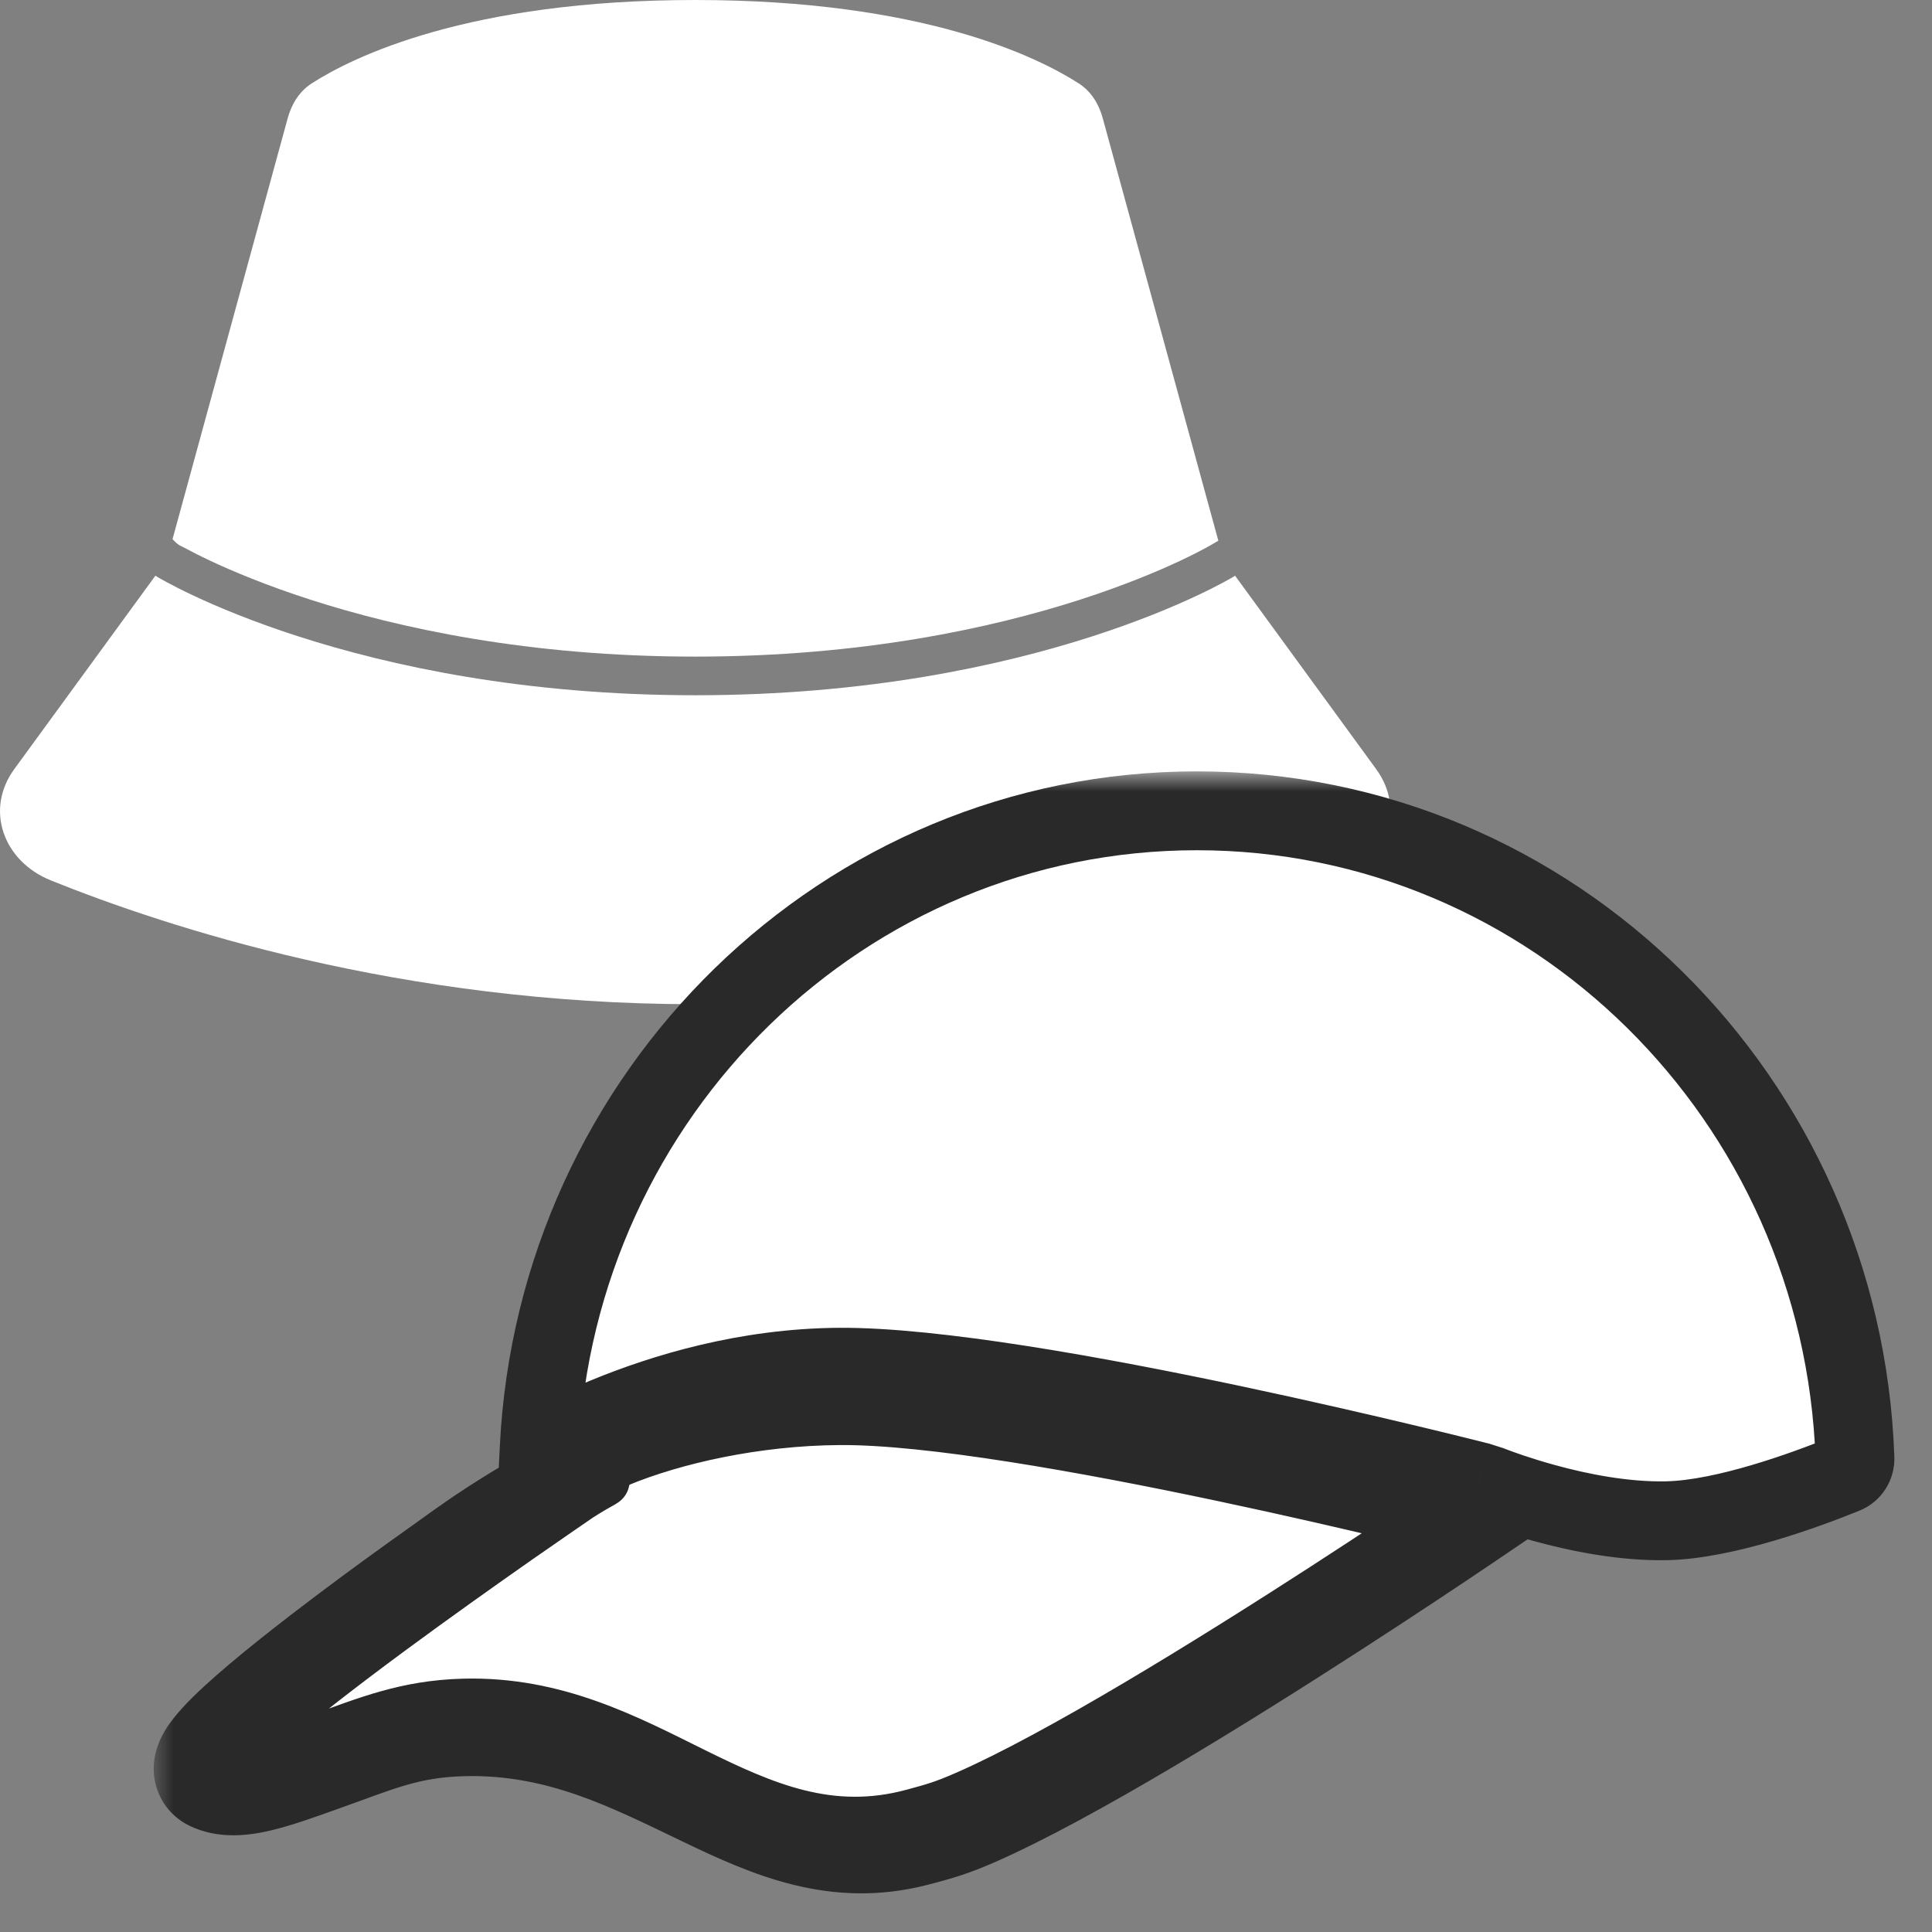 <svg width="49" height="49" viewBox="0 0 49 49" fill="none" xmlns="http://www.w3.org/2000/svg">
<rect x="0" y="0" width="49" height="49" fill="#808080" stroke="none"/>
<path fill-rule="evenodd" clip-rule="evenodd" d="M7.298 2.994C7.396 2.638 7.592 2.317 7.904 2.116C8.945 1.447 11.864 0 17.633 0C23.401 0 26.32 1.447 27.361 2.116C27.673 2.317 27.87 2.638 27.967 2.994L30.9 13.714C30.9 13.714 30.797 13.775 30.73 13.813C30.697 13.833 30.645 13.862 30.574 13.9C30.433 13.976 30.22 14.087 29.935 14.221C29.366 14.488 28.515 14.847 27.397 15.208C25.163 15.928 21.864 16.653 17.633 16.653C13.402 16.653 10.103 15.928 7.868 15.208C6.75 14.847 5.899 14.488 5.33 14.221C5.046 14.087 4.832 13.976 4.691 13.9C4.669 13.889 4.649 13.879 4.63 13.869C4.586 13.848 4.545 13.828 4.498 13.792C4.447 13.752 4.379 13.678 4.376 13.674L7.298 2.994Z" fill="white"/>
<path d="M34.903 19.507L31.324 14.601L31.226 14.661C31.185 14.684 31.125 14.718 31.047 14.76C30.89 14.845 30.66 14.964 30.358 15.106C29.754 15.39 28.863 15.765 27.703 16.139C25.381 16.888 21.979 17.633 17.633 17.633C13.287 17.633 9.885 16.888 7.563 16.139C6.402 15.765 5.511 15.39 4.907 15.106C4.605 14.964 4.375 14.845 4.219 14.76C4.14 14.718 4.039 14.661 4.039 14.661L3.941 14.601L0.362 19.507C-0.394 20.543 0.092 21.847 1.287 22.328C4.219 23.51 10.171 25.469 17.633 25.469C25.094 25.469 31.034 23.51 33.978 22.328C35.174 21.848 35.659 20.543 34.903 19.507Z" fill="white"/>
<mask id="path-2-outside-1_9683_25709" maskUnits="userSpaceOnUse" x="3.898" y="19.564" width="45" height="29" fill="black">
<rect fill="white" x="3.898" y="19.564" width="45" height="29"/>
<path fill-rule="evenodd" clip-rule="evenodd" d="M13.675 36.74C14.089 36.514 14.659 36.227 15.354 35.94C16.85 35.321 18.94 34.692 21.286 34.676C23.704 34.66 27.81 35.403 31.267 36.135C33.006 36.503 34.596 36.871 35.751 37.148C36.328 37.287 36.798 37.402 37.123 37.483C37.285 37.524 37.412 37.556 37.498 37.577L37.793 37.672C37.861 37.698 37.963 37.736 38.092 37.782C38.161 37.807 38.238 37.834 38.323 37.862C38.553 37.94 38.838 38.03 39.159 38.118C40.044 38.362 41.187 38.593 42.275 38.569C43.743 38.538 45.779 37.795 46.785 37.386C46.949 37.32 47.052 37.158 47.046 36.979C46.728 27.859 39.377 20.564 30.355 20.564C21.413 20.564 14.112 27.731 13.675 36.74Z"/>
<path d="M36.34 38.291C36.104 38.233 35.833 38.168 35.532 38.096C34.383 37.82 32.801 37.453 31.073 37.088C27.599 36.352 23.592 35.634 21.292 35.65C19.104 35.664 16.989 36.15 15.563 36.74L15.395 36.833C15.02 37.124 15.718 37.517 15.364 37.714C15.168 37.823 15.017 37.913 14.915 37.975C14.865 38.007 14.827 38.031 14.802 38.047L14.775 38.064L14.771 38.067L14.769 38.068L14.768 38.069L14.764 38.072L14.742 38.086L14.659 38.143C14.587 38.193 14.48 38.266 14.344 38.359C14.073 38.546 13.686 38.813 13.225 39.136C12.302 39.781 11.083 40.645 9.895 41.523C8.704 42.404 7.554 43.291 6.765 43.984C6.517 44.203 6.313 44.394 6.157 44.554C6.243 44.542 6.341 44.523 6.452 44.496C6.837 44.403 7.29 44.241 7.83 44.048L8.035 43.975C9.271 43.536 10.261 43.115 11.753 43.075C16.517 42.949 19.012 46.991 23.121 45.875C23.656 45.73 23.881 45.669 24.465 45.413C25.04 45.161 25.713 44.823 26.446 44.427C27.913 43.636 29.601 42.623 31.204 41.621C32.806 40.621 34.317 39.635 35.428 38.899C35.774 38.67 36.081 38.465 36.34 38.291Z"/>
<path d="M13.827 37.701C13.066 38.122 12.329 38.583 11.621 39.087C10.907 39.595 9.982 40.257 9.335 40.736C8.14 41.619 6.963 42.526 6.142 43.247C5.736 43.603 5.395 43.934 5.183 44.204C5.083 44.331 4.973 44.493 4.925 44.669C4.899 44.762 4.879 44.902 4.93 45.054C4.985 45.221 5.102 45.334 5.226 45.397C5.667 45.622 6.195 45.558 6.672 45.443C7.11 45.337 7.614 45.157 8.143 44.968L8.35 44.894C9.585 44.455 10.381 44.084 11.746 44.048C16.517 43.922 19.094 47.911 23.275 46.836C23.9 46.675 24.242 46.57 24.842 46.307C25.45 46.041 26.147 45.69 26.893 45.287C28.385 44.482 30.092 43.457 31.703 42.451C33.314 41.445 34.832 40.454 35.948 39.715C36.506 39.345 36.963 39.039 37.281 38.824C37.398 38.745 37.496 38.679 37.573 38.627L36.34 38.291C36.081 38.465 35.774 38.67 35.428 38.899C34.317 39.635 32.806 40.621 31.204 41.621C29.601 42.623 27.913 43.636 26.446 44.427C25.713 44.823 25.04 45.161 24.465 45.413C23.881 45.669 23.656 45.73 23.121 45.875C19.012 46.991 16.517 42.949 11.753 43.075C10.261 43.115 9.271 43.536 8.035 43.975L7.83 44.048C7.29 44.241 6.837 44.403 6.452 44.496C6.341 44.523 6.243 44.542 6.157 44.554C6.313 44.394 6.517 44.203 6.765 43.984C7.554 43.291 8.704 42.404 9.895 41.523C11.083 40.645 12.302 39.781 13.225 39.136C13.686 38.813 14.073 38.546 14.344 38.359C14.48 38.266 14.587 38.193 14.659 38.143L14.742 38.086L14.764 38.072L14.768 38.069L14.769 38.068L14.771 38.067L14.775 38.064L14.802 38.047C14.827 38.031 14.865 38.007 14.915 37.975C15.017 37.913 15.168 37.823 15.364 37.714C15.718 37.517 15.02 37.124 15.395 36.833L13.827 37.701Z"/>
</mask>
<path fill-rule="evenodd" clip-rule="evenodd" d="M13.675 36.74C14.089 36.514 14.659 36.227 15.354 35.94C16.85 35.321 18.94 34.692 21.286 34.676C23.704 34.66 27.81 35.403 31.267 36.135C33.006 36.503 34.596 36.871 35.751 37.148C36.328 37.287 36.798 37.402 37.123 37.483C37.285 37.524 37.412 37.556 37.498 37.577L37.793 37.672C37.861 37.698 37.963 37.736 38.092 37.782C38.161 37.807 38.238 37.834 38.323 37.862C38.553 37.94 38.838 38.03 39.159 38.118C40.044 38.362 41.187 38.593 42.275 38.569C43.743 38.538 45.779 37.795 46.785 37.386C46.949 37.32 47.052 37.158 47.046 36.979C46.728 27.859 39.377 20.564 30.355 20.564C21.413 20.564 14.112 27.731 13.675 36.74Z" fill="white"/>
<path d="M36.34 38.291C36.104 38.233 35.833 38.168 35.532 38.096C34.383 37.82 32.801 37.453 31.073 37.088C27.599 36.352 23.592 35.634 21.292 35.65C19.104 35.664 16.989 36.15 15.563 36.74L15.395 36.833C15.02 37.124 15.718 37.517 15.364 37.714C15.168 37.823 15.017 37.913 14.915 37.975C14.865 38.007 14.827 38.031 14.802 38.047L14.775 38.064L14.771 38.067L14.769 38.068L14.768 38.069L14.764 38.072L14.742 38.086L14.659 38.143C14.587 38.193 14.48 38.266 14.344 38.359C14.073 38.546 13.686 38.813 13.225 39.136C12.302 39.781 11.083 40.645 9.895 41.523C8.704 42.404 7.554 43.291 6.765 43.984C6.517 44.203 6.313 44.394 6.157 44.554C6.243 44.542 6.341 44.523 6.452 44.496C6.837 44.403 7.29 44.241 7.83 44.048L8.035 43.975C9.271 43.536 10.261 43.115 11.753 43.075C16.517 42.949 19.012 46.991 23.121 45.875C23.656 45.73 23.881 45.669 24.465 45.413C25.04 45.161 25.713 44.823 26.446 44.427C27.913 43.636 29.601 42.623 31.204 41.621C32.806 40.621 34.317 39.635 35.428 38.899C35.774 38.67 36.081 38.465 36.34 38.291Z" fill="white"/>
<path d="M13.827 37.701C13.066 38.122 12.329 38.583 11.621 39.087C10.907 39.595 9.982 40.257 9.335 40.736C8.14 41.619 6.963 42.526 6.142 43.247C5.736 43.603 5.395 43.934 5.183 44.204C5.083 44.331 4.973 44.493 4.925 44.669C4.899 44.762 4.879 44.902 4.93 45.054C4.985 45.221 5.102 45.334 5.226 45.397C5.667 45.622 6.195 45.558 6.672 45.443C7.11 45.337 7.614 45.157 8.143 44.968L8.35 44.894C9.585 44.455 10.381 44.084 11.746 44.048C16.517 43.922 19.094 47.911 23.275 46.836C23.9 46.675 24.242 46.57 24.842 46.307C25.45 46.041 26.147 45.69 26.893 45.287C28.385 44.482 30.092 43.457 31.703 42.451C33.314 41.445 34.832 40.454 35.948 39.715C36.506 39.345 36.963 39.039 37.281 38.824C37.398 38.745 37.496 38.679 37.573 38.627L36.34 38.291C36.081 38.465 35.774 38.67 35.428 38.899C34.317 39.635 32.806 40.621 31.204 41.621C29.601 42.623 27.913 43.636 26.446 44.427C25.713 44.823 25.04 45.161 24.465 45.413C23.881 45.669 23.656 45.73 23.121 45.875C19.012 46.991 16.517 42.949 11.753 43.075C10.261 43.115 9.271 43.536 8.035 43.975L7.83 44.048C7.29 44.241 6.837 44.403 6.452 44.496C6.341 44.523 6.243 44.542 6.157 44.554C6.313 44.394 6.517 44.203 6.765 43.984C7.554 43.291 8.704 42.404 9.895 41.523C11.083 40.645 12.302 39.781 13.225 39.136C13.686 38.813 14.073 38.546 14.344 38.359C14.48 38.266 14.587 38.193 14.659 38.143L14.742 38.086L14.764 38.072L14.768 38.069L14.769 38.068L14.771 38.067L14.775 38.064L14.802 38.047C14.827 38.031 14.865 38.007 14.915 37.975C15.017 37.913 15.168 37.823 15.364 37.714C15.718 37.517 15.02 37.124 15.395 36.833L13.827 37.701Z" fill="white"/>
<path d="M37.573 38.627L37.216 38.277L36.678 38.826L37.398 39.095L37.573 38.627ZM15.364 37.714L15.607 38.151L15.607 38.151L15.364 37.714ZM14.915 37.975L14.653 37.55L14.653 37.55L14.915 37.975ZM14.802 38.047L14.531 37.626L14.53 37.627L14.802 38.047ZM14.775 38.064L14.502 37.645L14.501 37.646L14.775 38.064ZM14.771 38.067L14.497 37.649L14.488 37.654L14.771 38.067ZM14.769 38.068L15.046 38.484L15.051 38.481L14.769 38.068ZM14.768 38.069L14.491 37.653L14.486 37.656L14.768 38.069ZM14.764 38.072L15.045 38.485L15.046 38.485L14.764 38.072ZM14.742 38.086L14.461 37.673L14.46 37.673L14.742 38.086ZM14.659 38.143L14.377 37.73L14.377 37.73L14.659 38.143ZM14.344 38.359L14.628 38.771L14.628 38.771L14.344 38.359ZM13.225 39.136L12.938 38.726L12.938 38.726L13.225 39.136ZM9.895 41.523L10.192 41.925L10.192 41.925L9.895 41.523ZM6.765 43.984L7.095 44.36L7.095 44.36L6.765 43.984ZM6.157 44.554L5.798 44.206L4.774 45.263L6.23 45.049L6.157 44.554ZM6.452 44.496L6.569 44.982L6.569 44.982L6.452 44.496ZM7.83 44.048L7.662 43.577L7.662 43.577L7.83 44.048ZM8.035 43.975L7.868 43.504L7.868 43.504L8.035 43.975ZM11.753 43.075L11.766 43.575L11.753 43.075ZM23.121 45.875L22.99 45.392L23.121 45.875ZM24.465 45.413L24.666 45.871L24.666 45.871L24.465 45.413ZM26.446 44.427L26.684 44.867L26.684 44.867L26.446 44.427ZM31.204 41.621L31.469 42.046L31.469 42.046L31.204 41.621ZM35.428 38.899L35.704 39.316L35.704 39.316L35.428 38.899ZM15.395 36.833L15.088 36.438L15.088 36.438L15.395 36.833ZM37.398 39.095C37.459 39.118 37.53 39.144 37.61 39.172L37.945 38.23C37.87 38.204 37.804 38.179 37.748 38.158L37.398 39.095ZM8.311 45.439C8.379 45.414 8.448 45.39 8.517 45.365L8.182 44.423C8.112 44.448 8.043 44.472 7.974 44.497L8.311 45.439ZM15.178 38.401C15.273 38.342 15.418 38.256 15.607 38.151L15.121 37.277C14.918 37.39 14.76 37.484 14.653 37.55L15.178 38.401ZM15.073 38.467C15.095 38.453 15.13 38.43 15.178 38.401L14.653 37.55C14.6 37.583 14.559 37.609 14.531 37.626L15.073 38.467ZM15.048 38.483L15.075 38.466L14.53 37.627L14.502 37.645L15.048 38.483ZM15.044 38.486L15.049 38.483L14.501 37.646L14.497 37.649L15.044 38.486ZM15.051 38.481L15.053 38.48L14.488 37.654L14.487 37.655L15.051 38.481ZM15.046 38.485L15.05 38.482L14.486 37.656L14.482 37.659L15.046 38.485ZM15.024 38.5L15.045 38.485L14.482 37.659L14.461 37.673L15.024 38.5ZM14.941 38.556L15.024 38.499L14.46 37.673L14.377 37.73L14.941 38.556ZM14.628 38.771C14.763 38.678 14.869 38.605 14.942 38.556L14.377 37.73C14.304 37.78 14.197 37.854 14.061 37.947L14.628 38.771ZM13.511 39.545C13.971 39.224 14.357 38.957 14.628 38.771L14.061 37.947C13.789 38.135 13.401 38.403 12.938 38.726L13.511 39.545ZM10.192 41.925C11.376 41.05 12.591 40.189 13.511 39.545L12.938 38.726C12.014 39.372 10.791 40.239 9.598 41.121L10.192 41.925ZM7.095 44.36C7.868 43.682 9.003 42.805 10.192 41.925L9.598 41.121C8.405 42.003 7.241 42.901 6.435 43.609L7.095 44.36ZM6.516 44.902C6.659 44.755 6.853 44.573 7.095 44.36L6.435 43.609C6.181 43.832 5.966 44.033 5.798 44.206L6.516 44.902ZM6.334 44.01C6.235 44.034 6.153 44.05 6.085 44.06L6.23 45.049C6.333 45.034 6.446 45.012 6.569 44.982L6.334 44.01ZM7.662 43.577C7.113 43.773 6.688 43.924 6.334 44.01L6.569 44.982C6.986 44.881 7.467 44.709 7.998 44.519L7.662 43.577ZM7.868 43.504C7.798 43.529 7.729 43.553 7.662 43.577L7.998 44.519C8.065 44.495 8.133 44.471 8.203 44.446L7.868 43.504ZM11.74 42.575C10.152 42.617 9.08 43.073 7.868 43.504L8.203 44.446C9.462 43.998 10.371 43.612 11.766 43.575L11.74 42.575ZM24.264 44.955C23.713 45.197 23.514 45.25 22.99 45.392L23.252 46.357C23.798 46.209 24.05 46.141 24.666 45.871L24.264 44.955ZM26.209 43.987C25.482 44.38 24.822 44.71 24.264 44.955L24.666 45.871C25.258 45.611 25.944 45.267 26.684 44.867L26.209 43.987ZM30.939 41.197C29.34 42.197 27.662 43.203 26.209 43.987L26.684 44.867C28.164 44.069 29.862 43.049 31.469 42.046L30.939 41.197ZM35.152 38.482C34.043 39.216 32.536 40.2 30.939 41.197L31.469 42.046C33.075 41.042 34.591 40.053 35.704 39.316L35.152 38.482ZM36.061 37.876C35.803 38.049 35.497 38.253 35.152 38.482L35.704 39.316C36.051 39.086 36.359 38.881 36.618 38.707L36.061 37.876ZM15.045 38.485L15.046 38.484L14.492 37.652L14.491 37.653L15.045 38.485ZM37.93 38.977L38.68 38.212L37.966 37.512L37.216 38.277L37.93 38.977ZM7.998 44.519L8.203 44.446L7.868 43.504L7.662 43.577L7.998 44.519ZM11.766 43.575C14.003 43.516 15.705 44.428 17.462 45.294C19.192 46.148 20.999 46.969 23.252 46.357L22.99 45.392C21.134 45.896 19.639 45.254 17.904 44.398C16.195 43.554 14.267 42.508 11.74 42.575L11.766 43.575ZM15.088 36.438C14.99 36.514 14.901 36.614 14.844 36.741C14.787 36.87 14.774 36.998 14.784 37.11C14.801 37.306 14.894 37.475 14.929 37.541C14.954 37.589 14.965 37.61 14.975 37.631C14.984 37.651 14.975 37.638 14.97 37.605C14.965 37.563 14.964 37.486 15.007 37.403C15.049 37.322 15.105 37.286 15.121 37.277L15.607 38.151C15.712 38.092 15.824 38.001 15.896 37.86C15.97 37.716 15.976 37.574 15.96 37.464C15.946 37.361 15.911 37.275 15.886 37.22C15.861 37.165 15.831 37.108 15.815 37.077C15.765 36.983 15.777 36.987 15.78 37.022C15.783 37.053 15.779 37.1 15.757 37.151C15.735 37.2 15.707 37.224 15.702 37.228L15.088 36.438ZM15.702 37.228C15.699 37.23 15.712 37.219 15.754 37.202L15.372 36.278C15.271 36.319 15.175 36.371 15.088 36.438L15.702 37.228ZM15.354 35.94L14.971 35.016L14.971 35.016L15.354 35.94ZM13.675 36.74L12.676 36.691L12.59 38.472L14.154 37.617L13.675 36.74ZM21.286 34.676L21.293 35.676L21.293 35.676L21.286 34.676ZM31.267 36.135L31.474 35.156L31.267 36.135ZM35.751 37.148L35.984 36.176L35.984 36.176L35.751 37.148ZM37.123 37.483L36.881 38.454L36.881 38.454L37.123 37.483ZM37.498 37.577L37.802 36.625L37.773 36.615L37.743 36.608L37.498 37.577ZM37.793 37.672L38.154 36.739L38.126 36.728L38.097 36.719L37.793 37.672ZM38.092 37.782L38.427 36.84L38.427 36.84L38.092 37.782ZM39.159 38.118L38.893 39.082L38.893 39.082L39.159 38.118ZM42.275 38.569L42.253 37.57L42.253 37.57L42.275 38.569ZM46.785 37.386L46.409 36.459L46.409 36.459L46.785 37.386ZM47.046 36.979L48.045 36.945L48.045 36.945L47.046 36.979ZM37.573 38.627L38.134 39.454L39.936 38.233L37.836 37.662L37.573 38.627ZM9.335 40.736L8.74 39.931L8.74 39.931L9.335 40.736ZM6.142 43.247L5.482 42.496L5.482 42.496L6.142 43.247ZM5.183 44.204L4.396 43.587L4.396 43.587L5.183 44.204ZM4.925 44.669L5.889 44.932L5.889 44.932L4.925 44.669ZM4.93 45.054L3.981 45.37L3.981 45.37L4.93 45.054ZM5.226 45.397L4.772 46.288L4.772 46.288L5.226 45.397ZM6.672 45.443L6.907 46.415L6.907 46.415L6.672 45.443ZM8.143 44.968L7.807 44.026L7.806 44.026L8.143 44.968ZM8.35 44.894L8.015 43.952L8.014 43.952L8.35 44.894ZM11.746 44.048L11.772 45.048L11.746 44.048ZM23.275 46.836L23.524 47.804L23.275 46.836ZM24.842 46.307L24.44 45.391L24.44 45.391L24.842 46.307ZM26.893 45.287L26.418 44.407L26.418 44.407L26.893 45.287ZM31.703 42.451L31.173 41.603L31.173 41.603L31.703 42.451ZM35.948 39.715L35.396 38.881L35.396 38.881L35.948 39.715ZM37.281 38.824L37.84 39.653L37.84 39.653L37.281 38.824ZM35.532 38.096L35.765 37.123L35.765 37.123L35.532 38.096ZM36.34 38.291L36.602 37.326L36.59 37.323L36.578 37.32L36.34 38.291ZM31.073 37.088L30.866 38.066L30.866 38.066L31.073 37.088ZM21.292 35.65L21.299 36.65L21.299 36.65L21.292 35.65ZM15.563 36.74L15.181 35.816L15.128 35.837L15.079 35.865L15.563 36.74ZM38.323 37.862L38.642 36.915L38.323 37.862ZM15.395 36.833L14.911 35.958L14.911 35.958L15.395 36.833ZM14.971 35.016C14.239 35.319 13.636 35.622 13.196 35.862L14.154 37.617C14.541 37.406 15.079 37.136 15.736 36.864L14.971 35.016ZM21.279 33.676C18.764 33.693 16.544 34.365 14.971 35.016L15.736 36.864C17.157 36.276 19.116 35.691 21.293 35.676L21.279 33.676ZM31.474 35.156C28.035 34.428 23.823 33.66 21.279 33.676L21.293 35.676C23.584 35.661 27.584 36.377 31.06 37.113L31.474 35.156ZM35.984 36.176C34.823 35.898 33.224 35.527 31.474 35.156L31.06 37.113C32.788 37.479 34.368 37.845 35.518 38.121L35.984 36.176ZM37.364 36.513C37.037 36.431 36.565 36.315 35.984 36.176L35.518 38.121C36.092 38.258 36.559 38.373 36.881 38.454L37.364 36.513ZM37.743 36.608C37.656 36.586 37.528 36.554 37.364 36.513L36.881 38.454C37.042 38.494 37.167 38.525 37.252 38.547L37.743 36.608ZM38.427 36.84C38.307 36.798 38.215 36.763 38.154 36.739L37.432 38.604C37.508 38.634 37.618 38.675 37.757 38.724L38.427 36.84ZM42.253 37.57C41.304 37.59 40.267 37.387 39.425 37.154L38.893 39.082C39.821 39.338 41.07 39.596 42.296 39.569L42.253 37.57ZM46.409 36.459C45.389 36.874 43.514 37.542 42.253 37.57L42.296 39.569C43.974 39.533 46.169 38.715 47.162 38.313L46.409 36.459ZM46.047 37.014C46.038 36.783 46.175 36.555 46.409 36.459L47.162 38.313C47.723 38.085 48.066 37.534 48.045 36.945L46.047 37.014ZM30.355 21.564C38.819 21.564 45.746 28.413 46.047 37.014L48.045 36.945C47.709 27.305 39.935 19.564 30.355 19.564V21.564ZM14.674 36.788C15.086 28.293 21.966 21.564 30.355 21.564V19.564C20.86 19.564 13.139 27.17 12.676 36.691L14.674 36.788ZM11.041 38.272C10.327 38.78 9.395 39.447 8.74 39.931L9.929 41.54C10.568 41.068 11.486 40.41 12.201 39.902L11.041 38.272ZM8.74 39.931C7.542 40.818 6.337 41.745 5.482 42.496L6.802 43.998C7.59 43.306 8.739 42.42 9.929 41.54L8.74 39.931ZM5.482 42.496C5.069 42.858 4.668 43.24 4.396 43.587L5.969 44.821C6.121 44.628 6.404 44.349 6.802 43.998L5.482 42.496ZM4.396 43.587C4.279 43.736 4.063 44.028 3.96 44.405L5.889 44.932C5.883 44.954 5.88 44.952 5.896 44.925C5.912 44.899 5.935 44.865 5.969 44.821L4.396 43.587ZM3.96 44.405C3.904 44.609 3.846 44.964 3.981 45.37L5.879 44.739C5.912 44.84 5.894 44.916 5.889 44.932L3.96 44.405ZM3.981 45.37C4.131 45.821 4.449 46.123 4.772 46.288L5.681 44.506C5.755 44.544 5.84 44.62 5.879 44.739L3.981 45.37ZM4.772 46.288C5.558 46.688 6.401 46.537 6.907 46.415L6.437 44.471C5.989 44.579 5.777 44.555 5.681 44.506L4.772 46.288ZM6.907 46.415C7.407 46.294 7.965 46.093 8.479 45.91L7.806 44.026C7.262 44.221 6.812 44.38 6.437 44.471L6.907 46.415ZM8.685 45.836C9.985 45.374 10.604 45.079 11.772 45.048L11.719 43.049C10.158 43.09 9.186 43.535 8.015 43.952L8.685 45.836ZM23.524 47.804C24.183 47.634 24.581 47.514 25.244 47.223L24.44 45.391C23.904 45.626 23.616 45.715 23.025 45.867L23.524 47.804ZM25.244 47.223C25.885 46.941 26.609 46.577 27.368 46.167L26.418 44.407C25.685 44.803 25.014 45.14 24.44 45.391L25.244 47.223ZM27.368 46.167C28.887 45.348 30.615 44.31 32.232 43.3L31.173 41.603C29.57 42.605 27.883 43.617 26.418 44.407L27.368 46.167ZM32.232 43.3C33.853 42.287 35.38 41.291 36.5 40.549L35.396 38.881C34.285 39.617 32.774 40.603 31.173 41.603L32.232 43.3ZM36.5 40.549C37.061 40.177 37.52 39.869 37.84 39.653L36.722 37.995C36.406 38.208 35.951 38.513 35.396 38.881L36.5 40.549ZM37.84 39.653C37.958 39.574 38.056 39.507 38.134 39.454L37.012 37.799C36.935 37.851 36.838 37.917 36.722 37.995L37.84 39.653ZM35.299 39.068C35.598 39.14 35.867 39.205 36.102 39.263L36.578 37.32C36.34 37.262 36.068 37.196 35.765 37.123L35.299 39.068ZM30.866 38.066C32.583 38.429 34.156 38.794 35.299 39.068L35.765 37.123C34.61 36.846 33.019 36.477 31.28 36.109L30.866 38.066ZM21.299 36.65C23.473 36.635 27.373 37.326 30.866 38.066L31.28 36.109C27.824 35.377 23.712 34.633 21.286 34.65L21.299 36.65ZM15.945 37.664C17.25 37.124 19.238 36.663 21.299 36.65L21.286 34.65C18.97 34.665 16.727 35.176 15.181 35.816L15.945 37.664ZM39.425 37.154C39.124 37.071 38.858 36.987 38.642 36.915L38.003 38.81C38.249 38.893 38.551 38.988 38.893 39.082L39.425 37.154ZM38.642 36.915C38.563 36.888 38.491 36.863 38.427 36.84L37.757 38.724C37.831 38.751 37.913 38.78 38.003 38.81L38.642 36.915ZM36.077 39.256L37.311 39.592L37.836 37.662L36.602 37.326L36.077 39.256ZM8.479 45.91L8.686 45.836L8.014 43.952L7.807 44.026L8.479 45.91ZM38.097 36.719L37.802 36.625L37.193 38.53L37.489 38.624L38.097 36.719ZM11.772 45.048C13.873 44.992 15.488 45.829 17.299 46.699C19.059 47.545 21.049 48.441 23.524 47.804L23.025 45.867C21.32 46.306 19.931 45.745 18.165 44.897C16.45 44.072 14.389 42.978 11.719 43.049L11.772 45.048ZM15.079 35.865L14.911 35.958L15.879 37.708L16.047 37.615L15.079 35.865ZM14.311 38.576L15.879 37.708L14.911 35.958L13.342 36.826L14.311 38.576ZM12.201 39.902C12.877 39.421 13.582 38.98 14.311 38.576L13.342 36.826C12.551 37.264 11.782 37.745 11.041 38.272L12.201 39.902Z" fill="#292929" mask="url(#path-2-outside-1_9683_25709)"/>
</svg>
